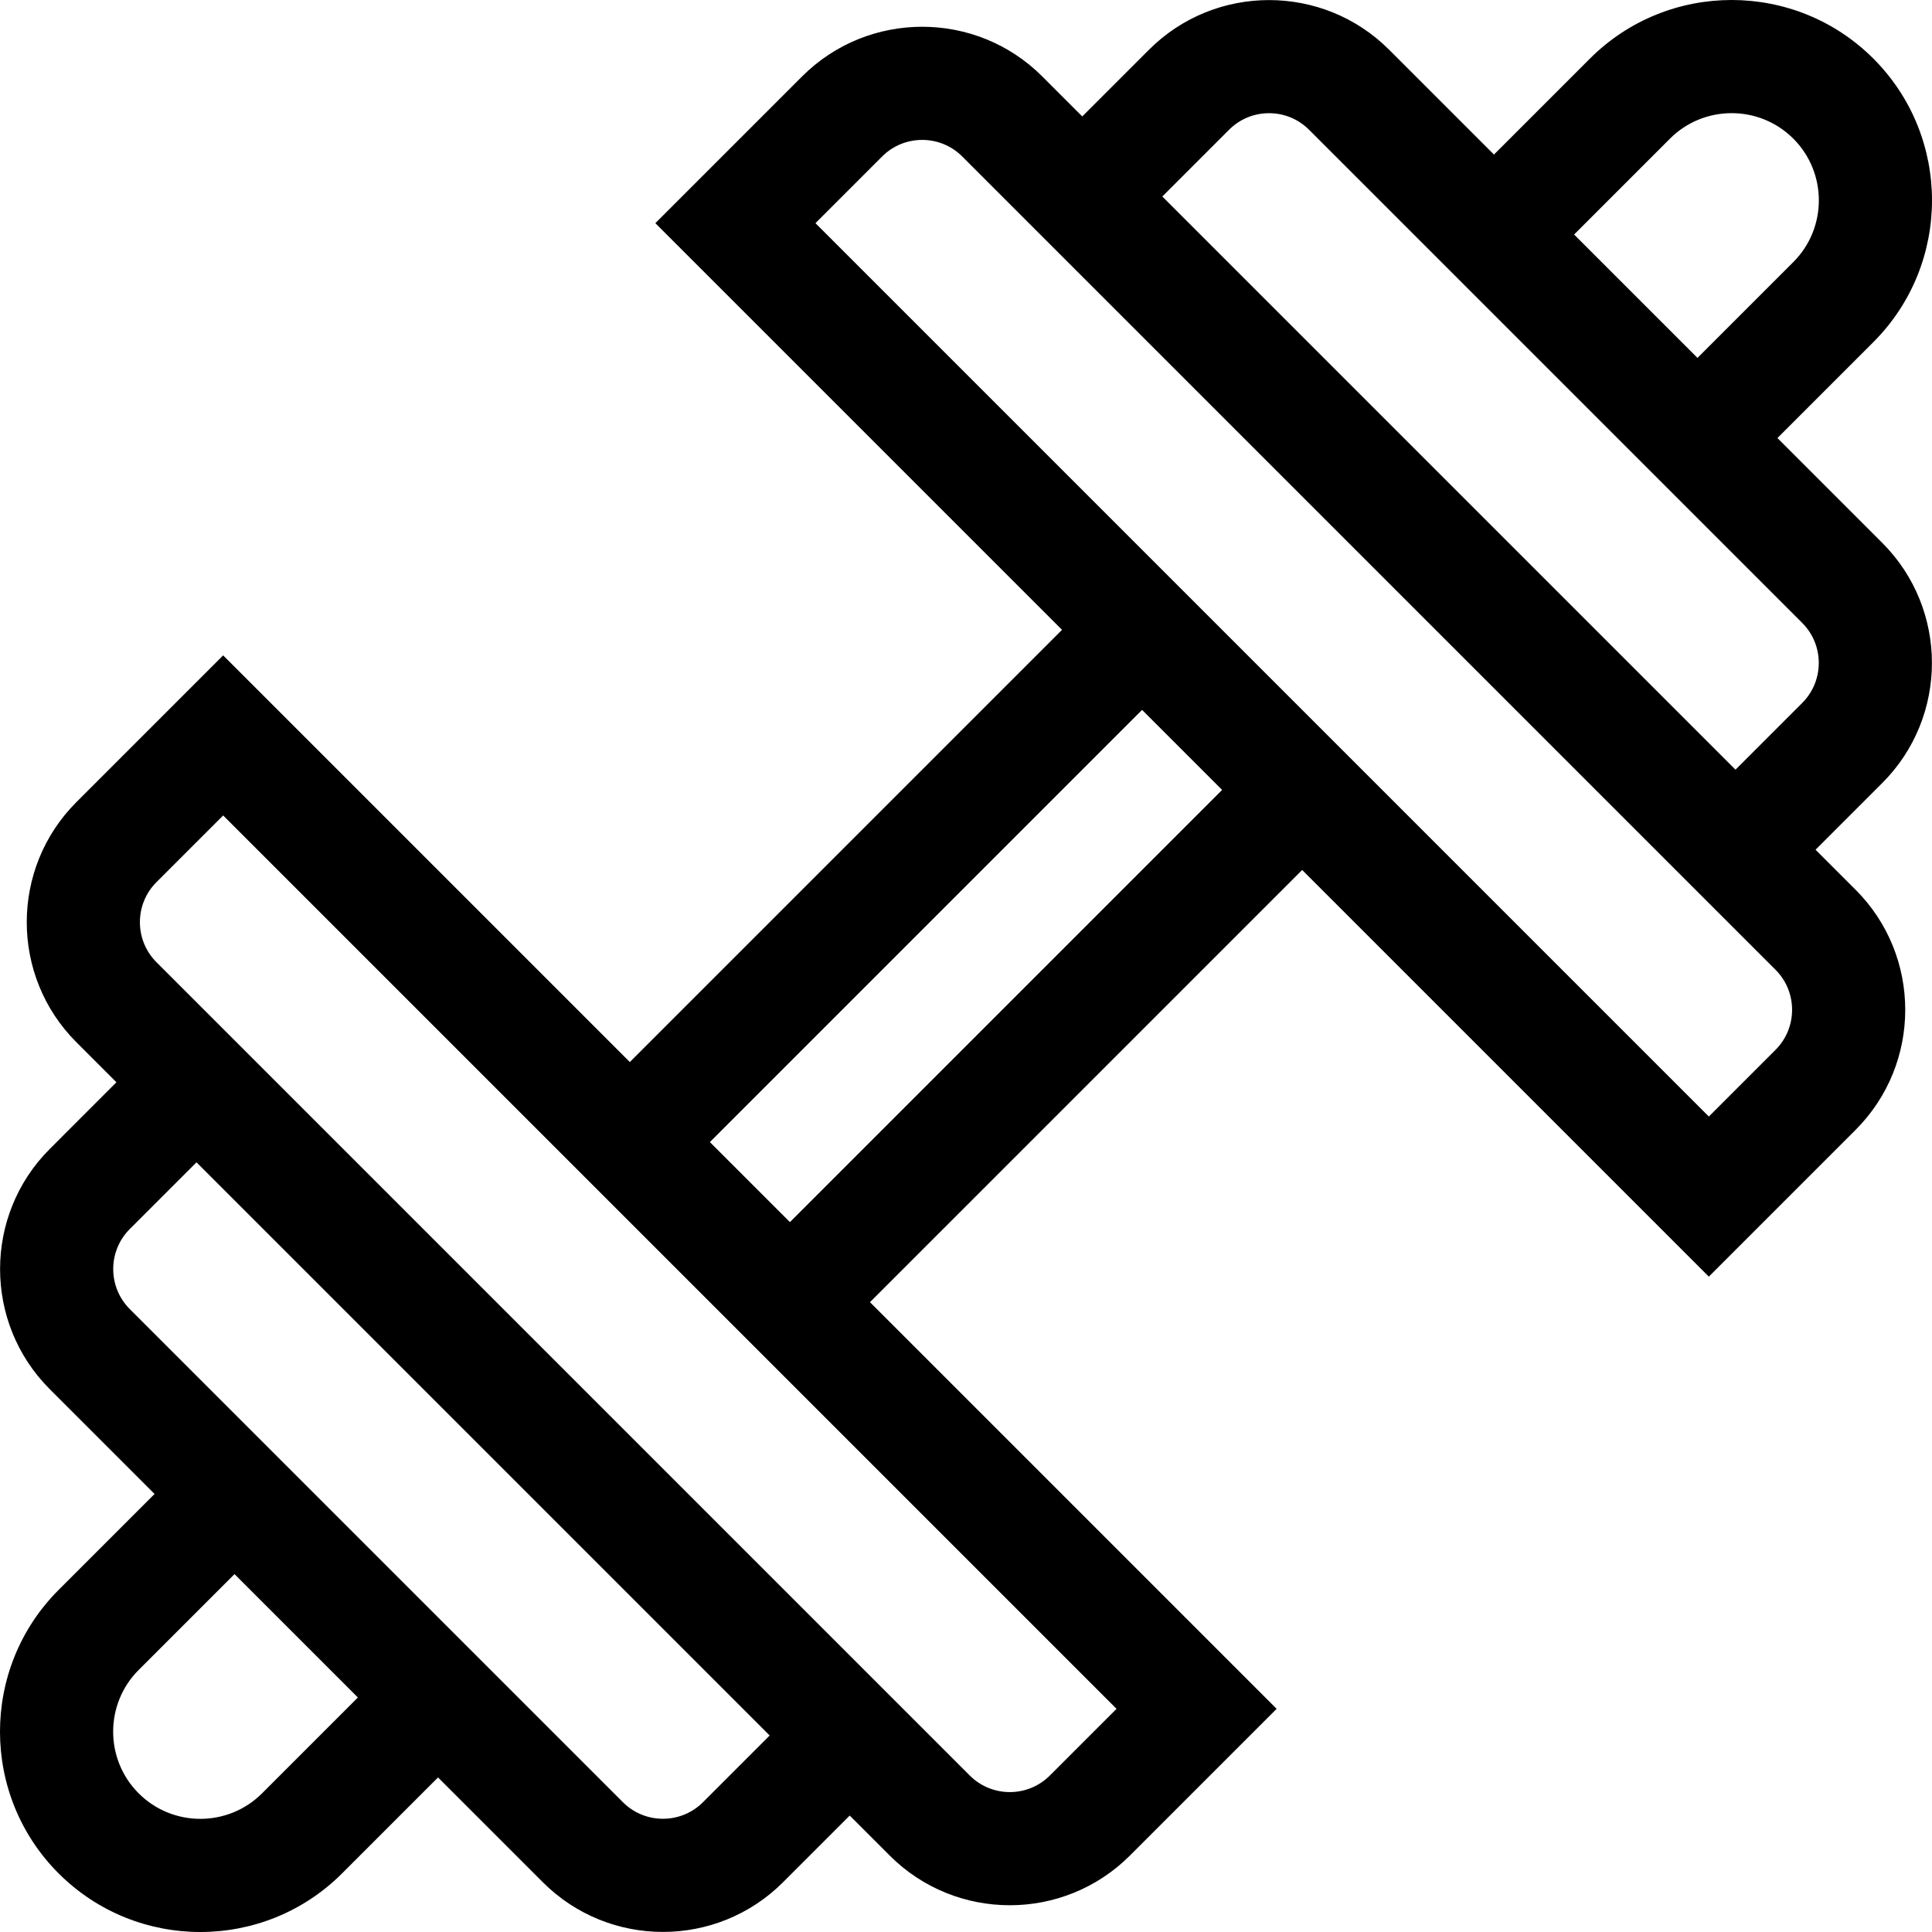 <svg id="Capa_1" enable-background="new 0 0 512 512" height="512" viewBox="0 0 512 512" width="512" xmlns="http://www.w3.org/2000/svg"><g><path d="m498.82 143.868-27.782-27.782 25.429-25.429c20.711-20.712 20.711-54.412 0-75.123-20.712-20.712-54.412-20.711-75.123 0l-25.429 25.428-27.782-27.782c-17.545-17.546-46.094-17.545-63.639 0l-17.678 17.678-10.607-10.607c-17.546-17.545-46.094-17.544-63.639 0l-38.891 38.891 107.77 107.77-114.537 114.537-107.77-107.77-38.892 38.891c-17.545 17.546-17.545 46.095 0 63.639l10.607 10.607-17.677 17.678c-17.546 17.545-17.546 46.094 0 63.64l27.782 27.782-25.429 25.428c-20.711 20.712-20.711 54.412 0 75.123 10.356 10.355 23.959 15.533 37.562 15.533s27.206-5.178 37.562-15.534l25.428-25.428 27.782 27.782c8.772 8.773 20.296 13.159 31.82 13.159s23.047-4.386 31.82-13.159l17.678-17.678 10.607 10.607c8.773 8.774 20.294 13.159 31.819 13.159 11.522 0 23.048-4.388 31.82-13.159l38.891-38.891-107.77-107.77 114.537-114.537 107.77 107.77 38.891-38.891c17.545-17.545 17.545-46.094 0-63.639l-10.607-10.607 17.678-17.678c17.545-17.545 17.545-46.093-.001-63.638zm-56.264-107.121c9.014-9.015 23.682-9.015 32.697 0 9.014 9.015 9.014 23.683 0 32.697l-25.405 25.404-32.697-32.697zm-373.112 438.506c-9.015 9.014-23.683 9.014-32.697 0-9.014-9.015-9.014-23.683 0-32.697l25.402-25.402 32.696 32.697zm116.85 2.354c-5.849 5.849-15.365 5.849-21.214 0l-130.687-130.687c-5.849-5.849-5.849-15.365 0-21.214l17.678-17.677 151.9 151.9zm91.924-7.071c-5.849 5.85-15.365 5.849-21.213 0l-10.607-10.607-194.327-194.327-10.607-10.607c-5.849-5.848-5.848-15.364 0-21.213l17.678-17.677 236.753 236.753zm-68.88-146.661-21.213-21.213 114.537-114.537 21.213 21.213zm261.199-66.871c5.848 5.849 5.848 15.365 0 21.213l-17.678 17.678-236.754-236.753 17.678-17.678c5.849-5.848 15.365-5.848 21.213 0l10.607 10.607 194.327 194.327zm7.07-70.71-17.678 17.677-151.9-151.9 17.677-17.678c2.834-2.833 6.601-4.394 10.607-4.394s7.772 1.561 10.606 4.394l130.688 130.688c5.849 5.848 5.849 15.364 0 21.213z"/></g></svg>